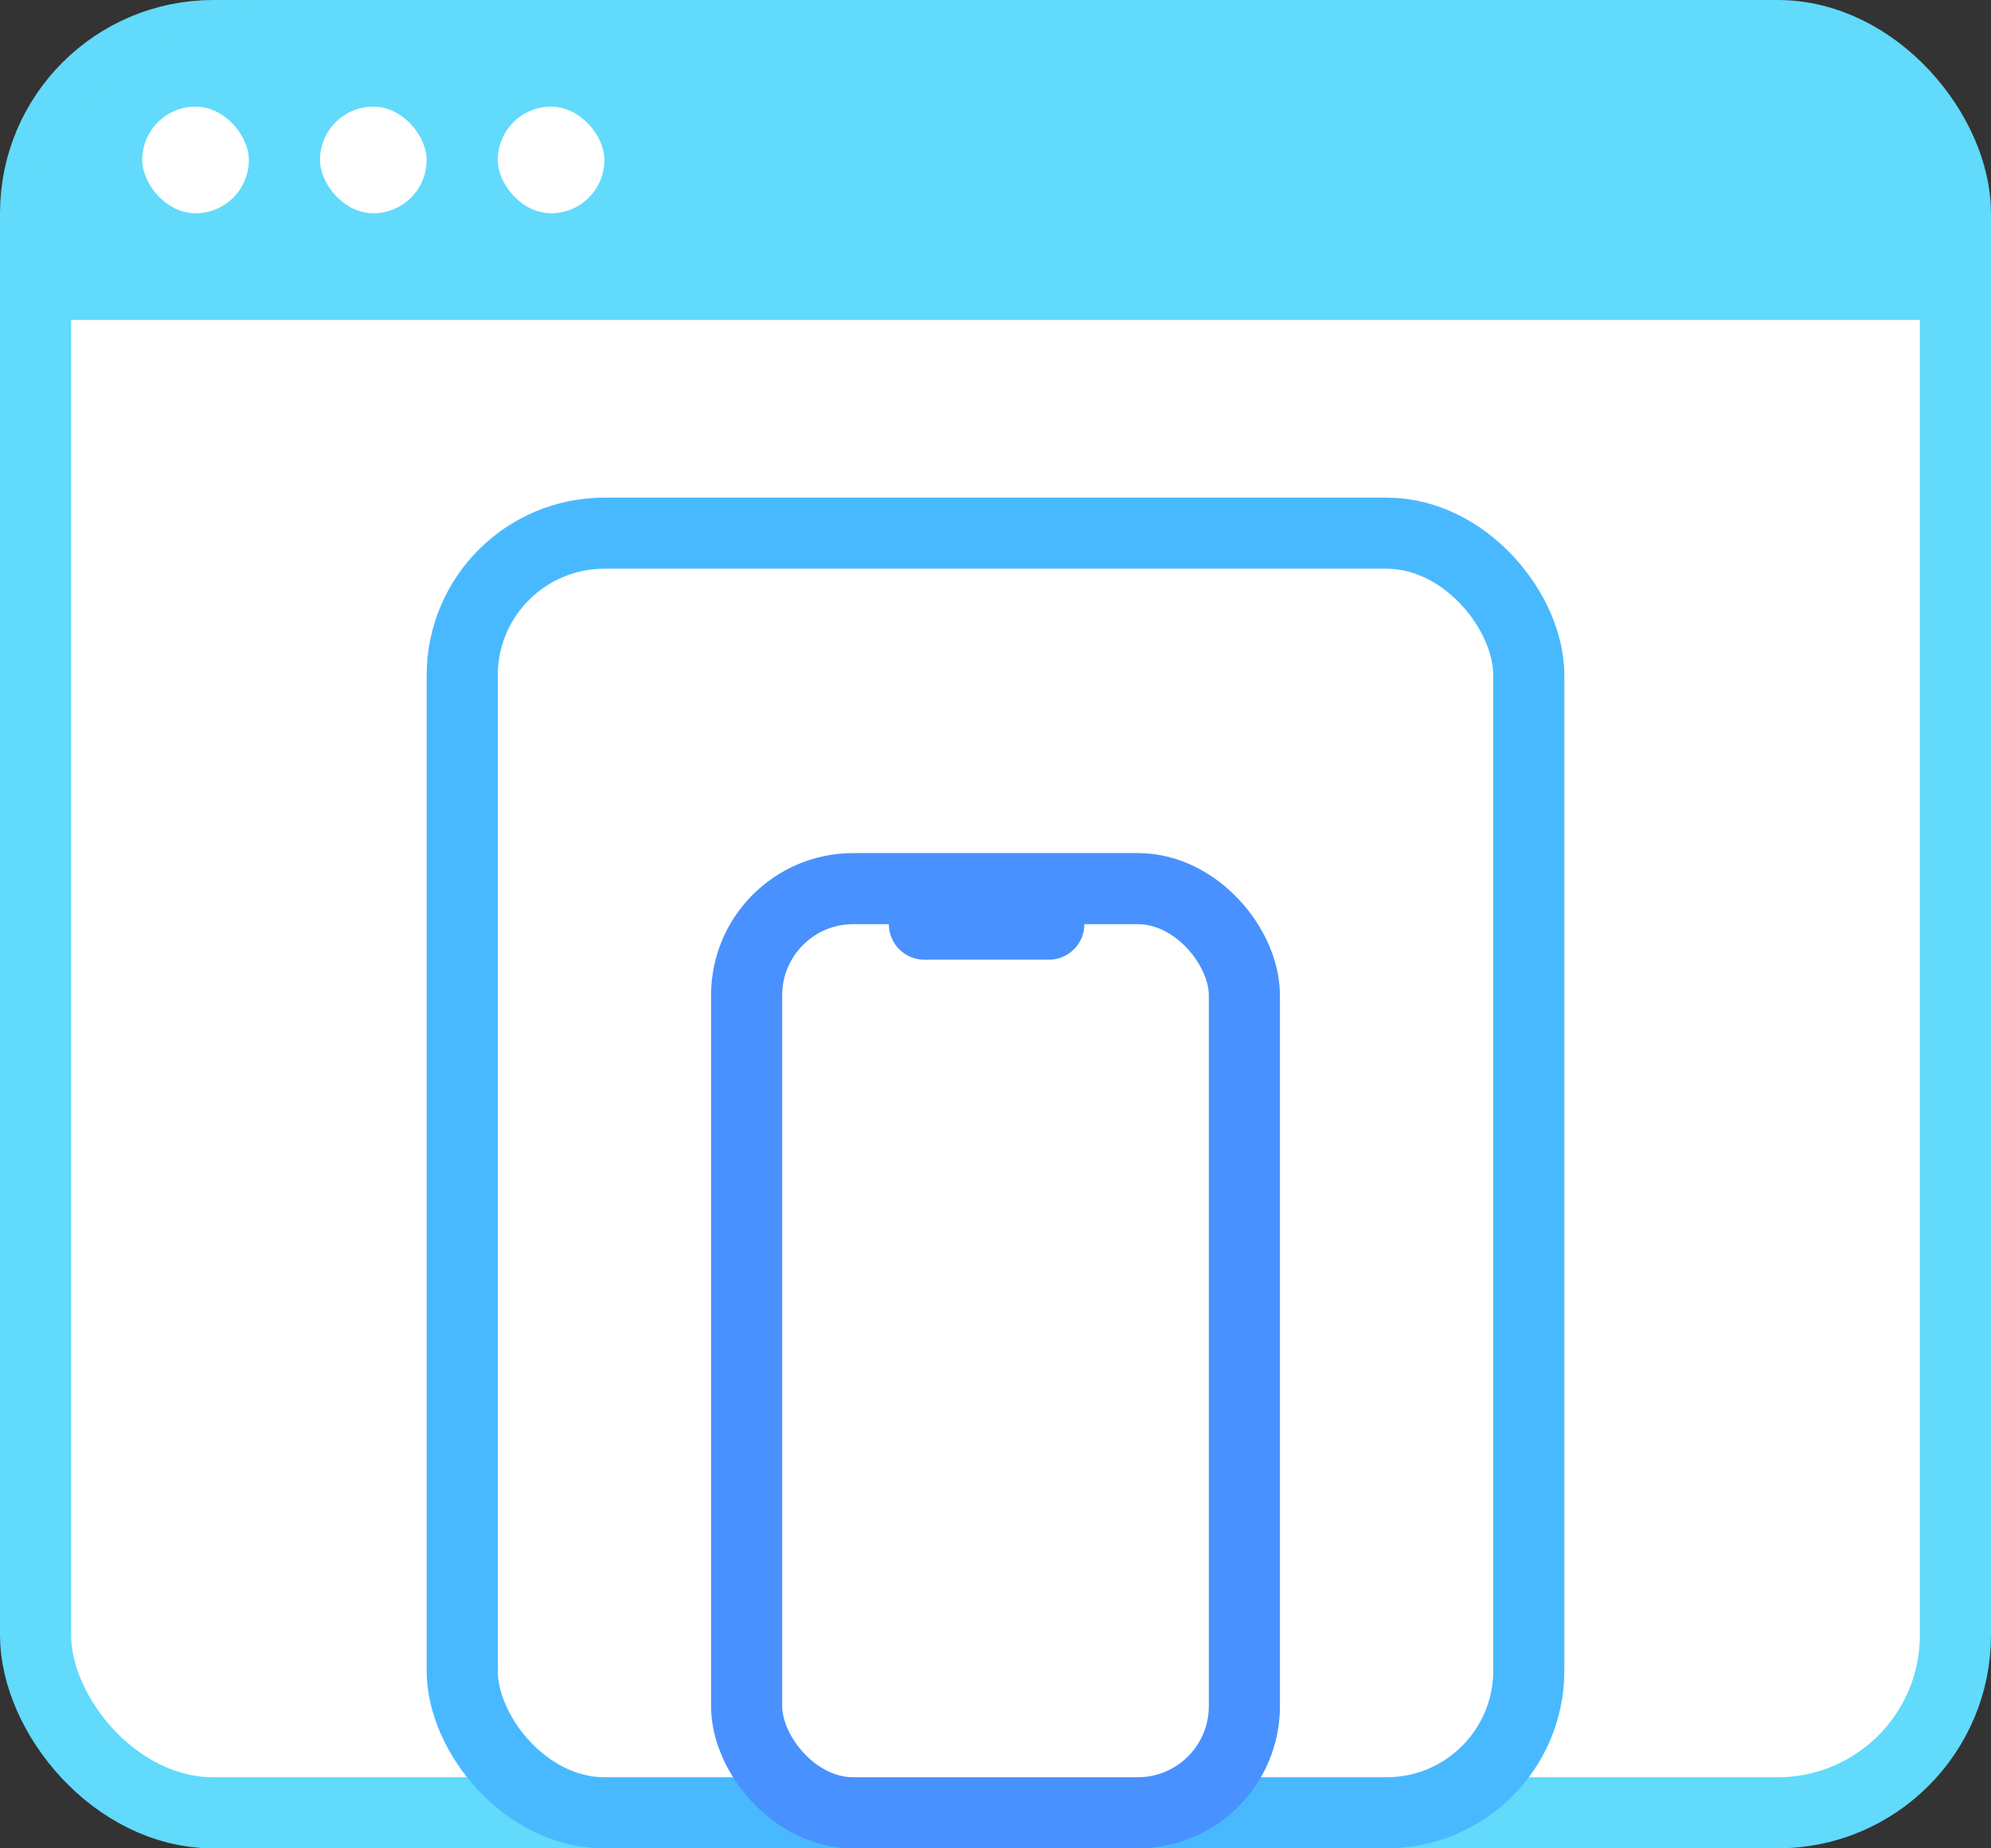 <svg width="56" height="52" viewBox="0 0 56 52" fill="none" xmlns="http://www.w3.org/2000/svg">
<rect x="0" y="0" width="56" height="52" fill="#333333" stroke="none"/>
<rect x="1" y="1" width="54" height="50" rx="5" fill="white" stroke="#61DAFB" stroke-width="2"/>
<path d="M0 9C0 4.029 4.029 0 9 0H47C51.971 0 56 4.029 56 9H0Z" fill="#61DAFB"/>
<rect x="17" y="6" width="3" height="3" rx="1.5" transform="rotate(-180 17 6)" fill="white"/>
<rect x="12" y="6" width="3" height="3" rx="1.5" transform="rotate(-180 12 6)" fill="white"/>
<rect x="7" y="6" width="3" height="3" rx="1.5" transform="rotate(-180 7 6)" fill="white"/>
<rect x="13" y="15" width="30" height="36" rx="4" fill="white" stroke="#49B9FF" stroke-width="2"/>
<rect x="21" y="25" width="14" height="26" rx="3" fill="white" stroke="#4991FF" stroke-width="2"/>
<path d="M29.5 27C30.052 27 30.5 26.552 30.5 26C30.5 25.448 30.052 25 29.5 25V27ZM26 25C25.448 25 25 25.448 25 26C25 26.552 25.448 27 26 27V25ZM29.5 25H26V27H29.5V25Z" fill="#4991FF"/>
</svg>

